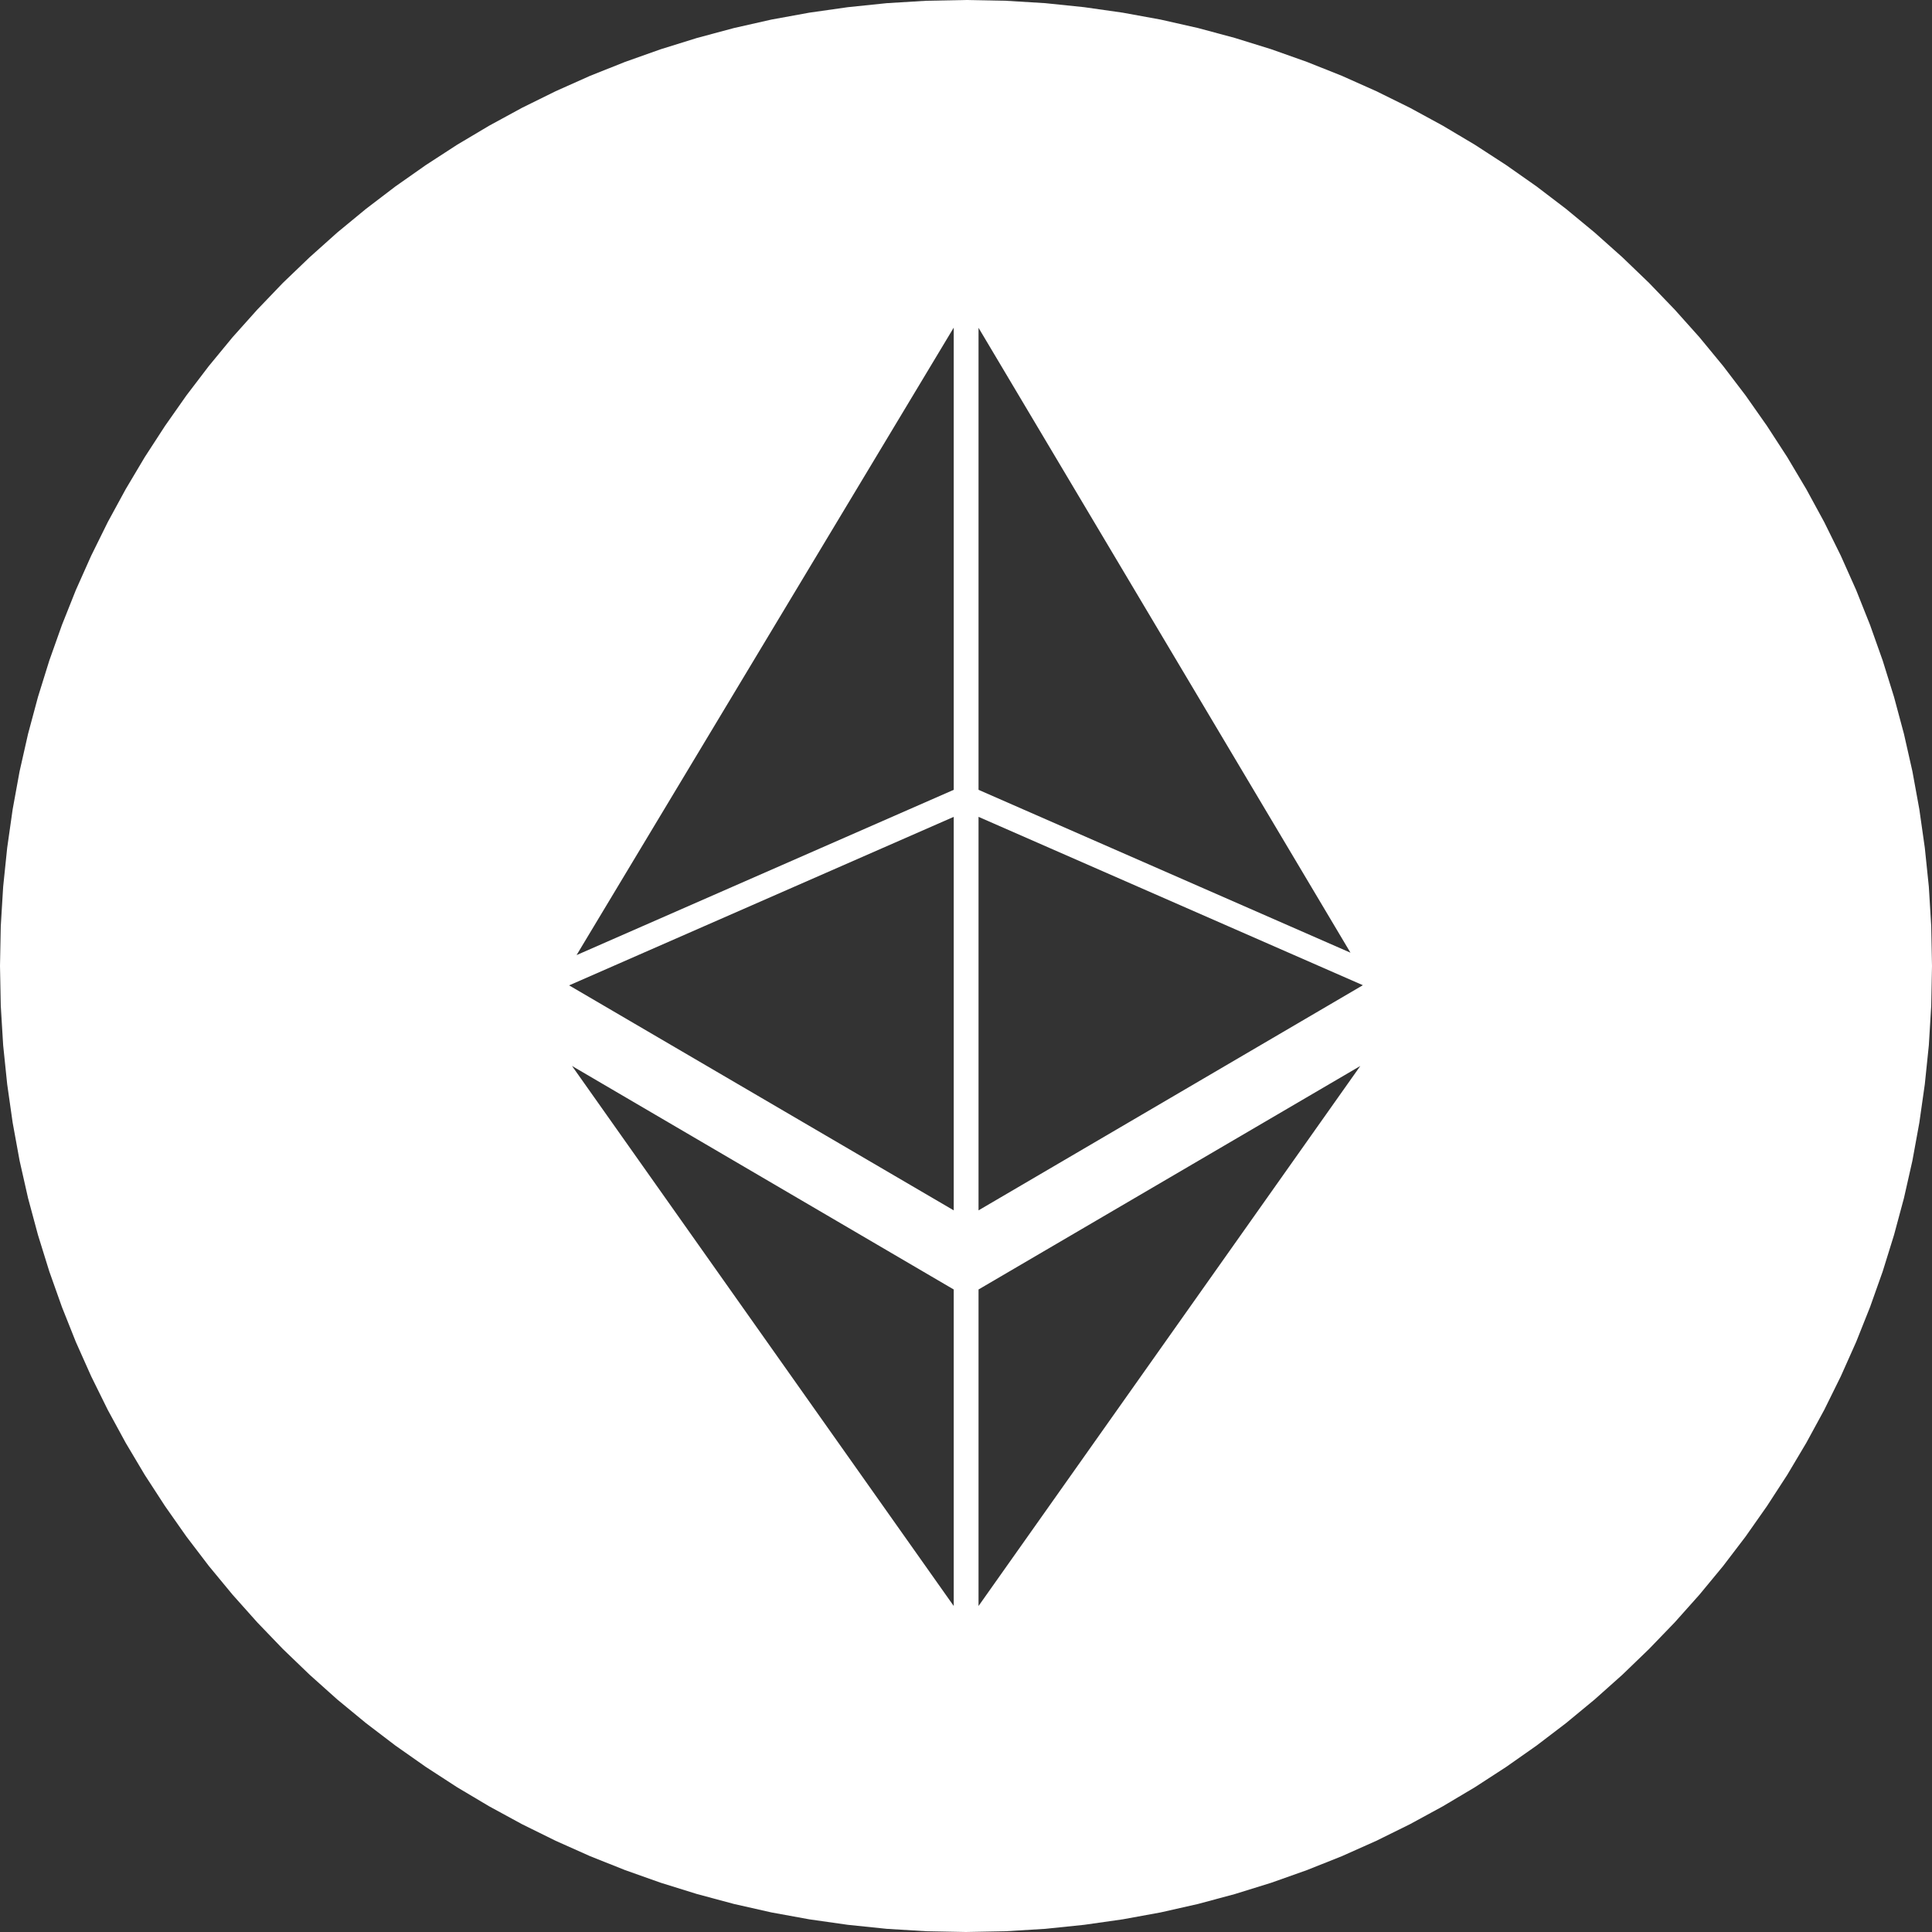 <?xml version="1.0" encoding="UTF-8" standalone="no"?>
<!DOCTYPE svg PUBLIC "-//W3C//DTD SVG 1.1//EN" "http://www.w3.org/Graphics/SVG/1.1/DTD/svg11.dtd">
<svg version="1.1" xmlns="http://www.w3.org/2000/svg" xmlns:xlink="http://www.w3.org/1999/xlink" preserveAspectRatio="xMidYMid meet" viewBox="0 0 225.85 225.85" width="225.85" height="225.85"><rect x="0" y="0" width="225.85" height="225.85" fill="#333333" stroke="none"/><defs><path d="M122.19 0.37L126.74 0.84L131.24 1.48L135.68 2.29L140.06 3.28L144.37 4.44L148.62 5.76L152.79 7.24L156.88 8.87L160.89 10.66L164.82 12.6L168.66 14.69L172.41 16.92L176.06 19.29L179.62 21.79L183.07 24.42L186.41 27.18L189.65 30.07L192.77 33.07L195.78 36.2L198.67 39.43L201.43 42.78L204.06 46.23L206.56 49.79L208.93 53.44L211.16 57.19L213.25 61.03L215.19 64.96L216.98 68.97L218.61 73.06L220.09 77.23L221.41 81.47L222.57 85.79L223.56 90.17L224.37 94.61L225.01 99.11L225.48 103.66L225.76 108.27L225.85 112.92L225.76 117.58L225.48 122.19L225.01 126.74L224.37 131.24L223.56 135.68L222.57 140.06L221.41 144.37L220.09 148.62L218.61 152.79L216.98 156.88L215.19 160.89L213.25 164.82L211.16 168.66L208.93 172.41L206.56 176.06L204.06 179.62L201.43 183.07L198.67 186.41L195.78 189.65L192.77 192.77L189.65 195.78L186.41 198.67L183.07 201.43L179.62 204.06L176.06 206.56L172.41 208.93L168.66 211.16L164.82 213.25L160.89 215.19L156.88 216.98L152.79 218.61L148.62 220.09L144.37 221.41L140.06 222.57L135.68 223.56L131.24 224.37L126.74 225.01L122.19 225.48L117.58 225.76L112.92 225.85L108.27 225.76L103.66 225.48L99.11 225.01L94.61 224.37L90.17 223.56L85.79 222.57L81.47 221.41L77.23 220.09L73.06 218.61L68.97 216.98L64.96 215.19L61.03 213.25L57.19 211.16L53.44 208.93L49.79 206.56L46.23 204.06L42.78 201.43L39.43 198.67L36.2 195.78L33.07 192.77L30.07 189.65L27.18 186.41L24.42 183.07L21.79 179.62L19.29 176.06L16.92 172.41L14.69 168.66L12.6 164.82L10.66 160.89L8.87 156.88L7.24 152.79L5.76 148.62L4.44 144.37L3.28 140.06L2.29 135.68L1.48 131.24L0.84 126.74L0.37 122.19L0.09 117.58L0 112.92L0.09 108.27L0.37 103.66L0.84 99.11L1.48 94.61L2.29 90.17L3.28 85.79L4.44 81.47L5.76 77.23L7.24 73.06L8.87 68.97L10.66 64.96L12.6 61.03L14.69 57.19L16.92 53.44L19.29 49.79L21.79 46.23L24.42 42.78L27.18 39.43L30.07 36.2L33.07 33.07L36.2 30.07L39.43 27.18L42.78 24.42L46.23 21.79L49.79 19.29L53.44 16.92L57.19 14.69L61.03 12.6L64.96 10.66L68.97 8.87L73.06 7.24L77.23 5.76L81.47 4.44L85.79 3.28L90.17 2.29L94.61 1.48L99.11 0.84L103.66 0.37L108.27 0.09L112.92 0L117.58 0.09L122.19 0.37ZM114.39 187.74L159.02 124.61L114.39 150.74L114.39 187.74ZM111.49 150.74L66.87 124.61L111.49 187.74L111.49 150.74ZM111.49 141.49L111.49 95.49L66.53 115.19L111.49 141.49ZM159.32 115.17L114.39 95.49L114.39 141.49L159.32 115.17ZM111.49 92.33L111.49 38.3L67.4 111.65L111.49 92.33ZM157.87 111.37L114.39 38.32L114.39 92.33L157.87 111.37Z" id="b2GXB4MtHW"></path></defs><g><g><g><use xlink:href="#b2GXB4MtHW" opacity="1" fill="#ffffff" fill-opacity="1"></use><g><use xlink:href="#b2GXB4MtHW" opacity="1" fill-opacity="0" stroke="#000000" stroke-width="1" stroke-opacity="0"></use></g></g></g></g></svg>